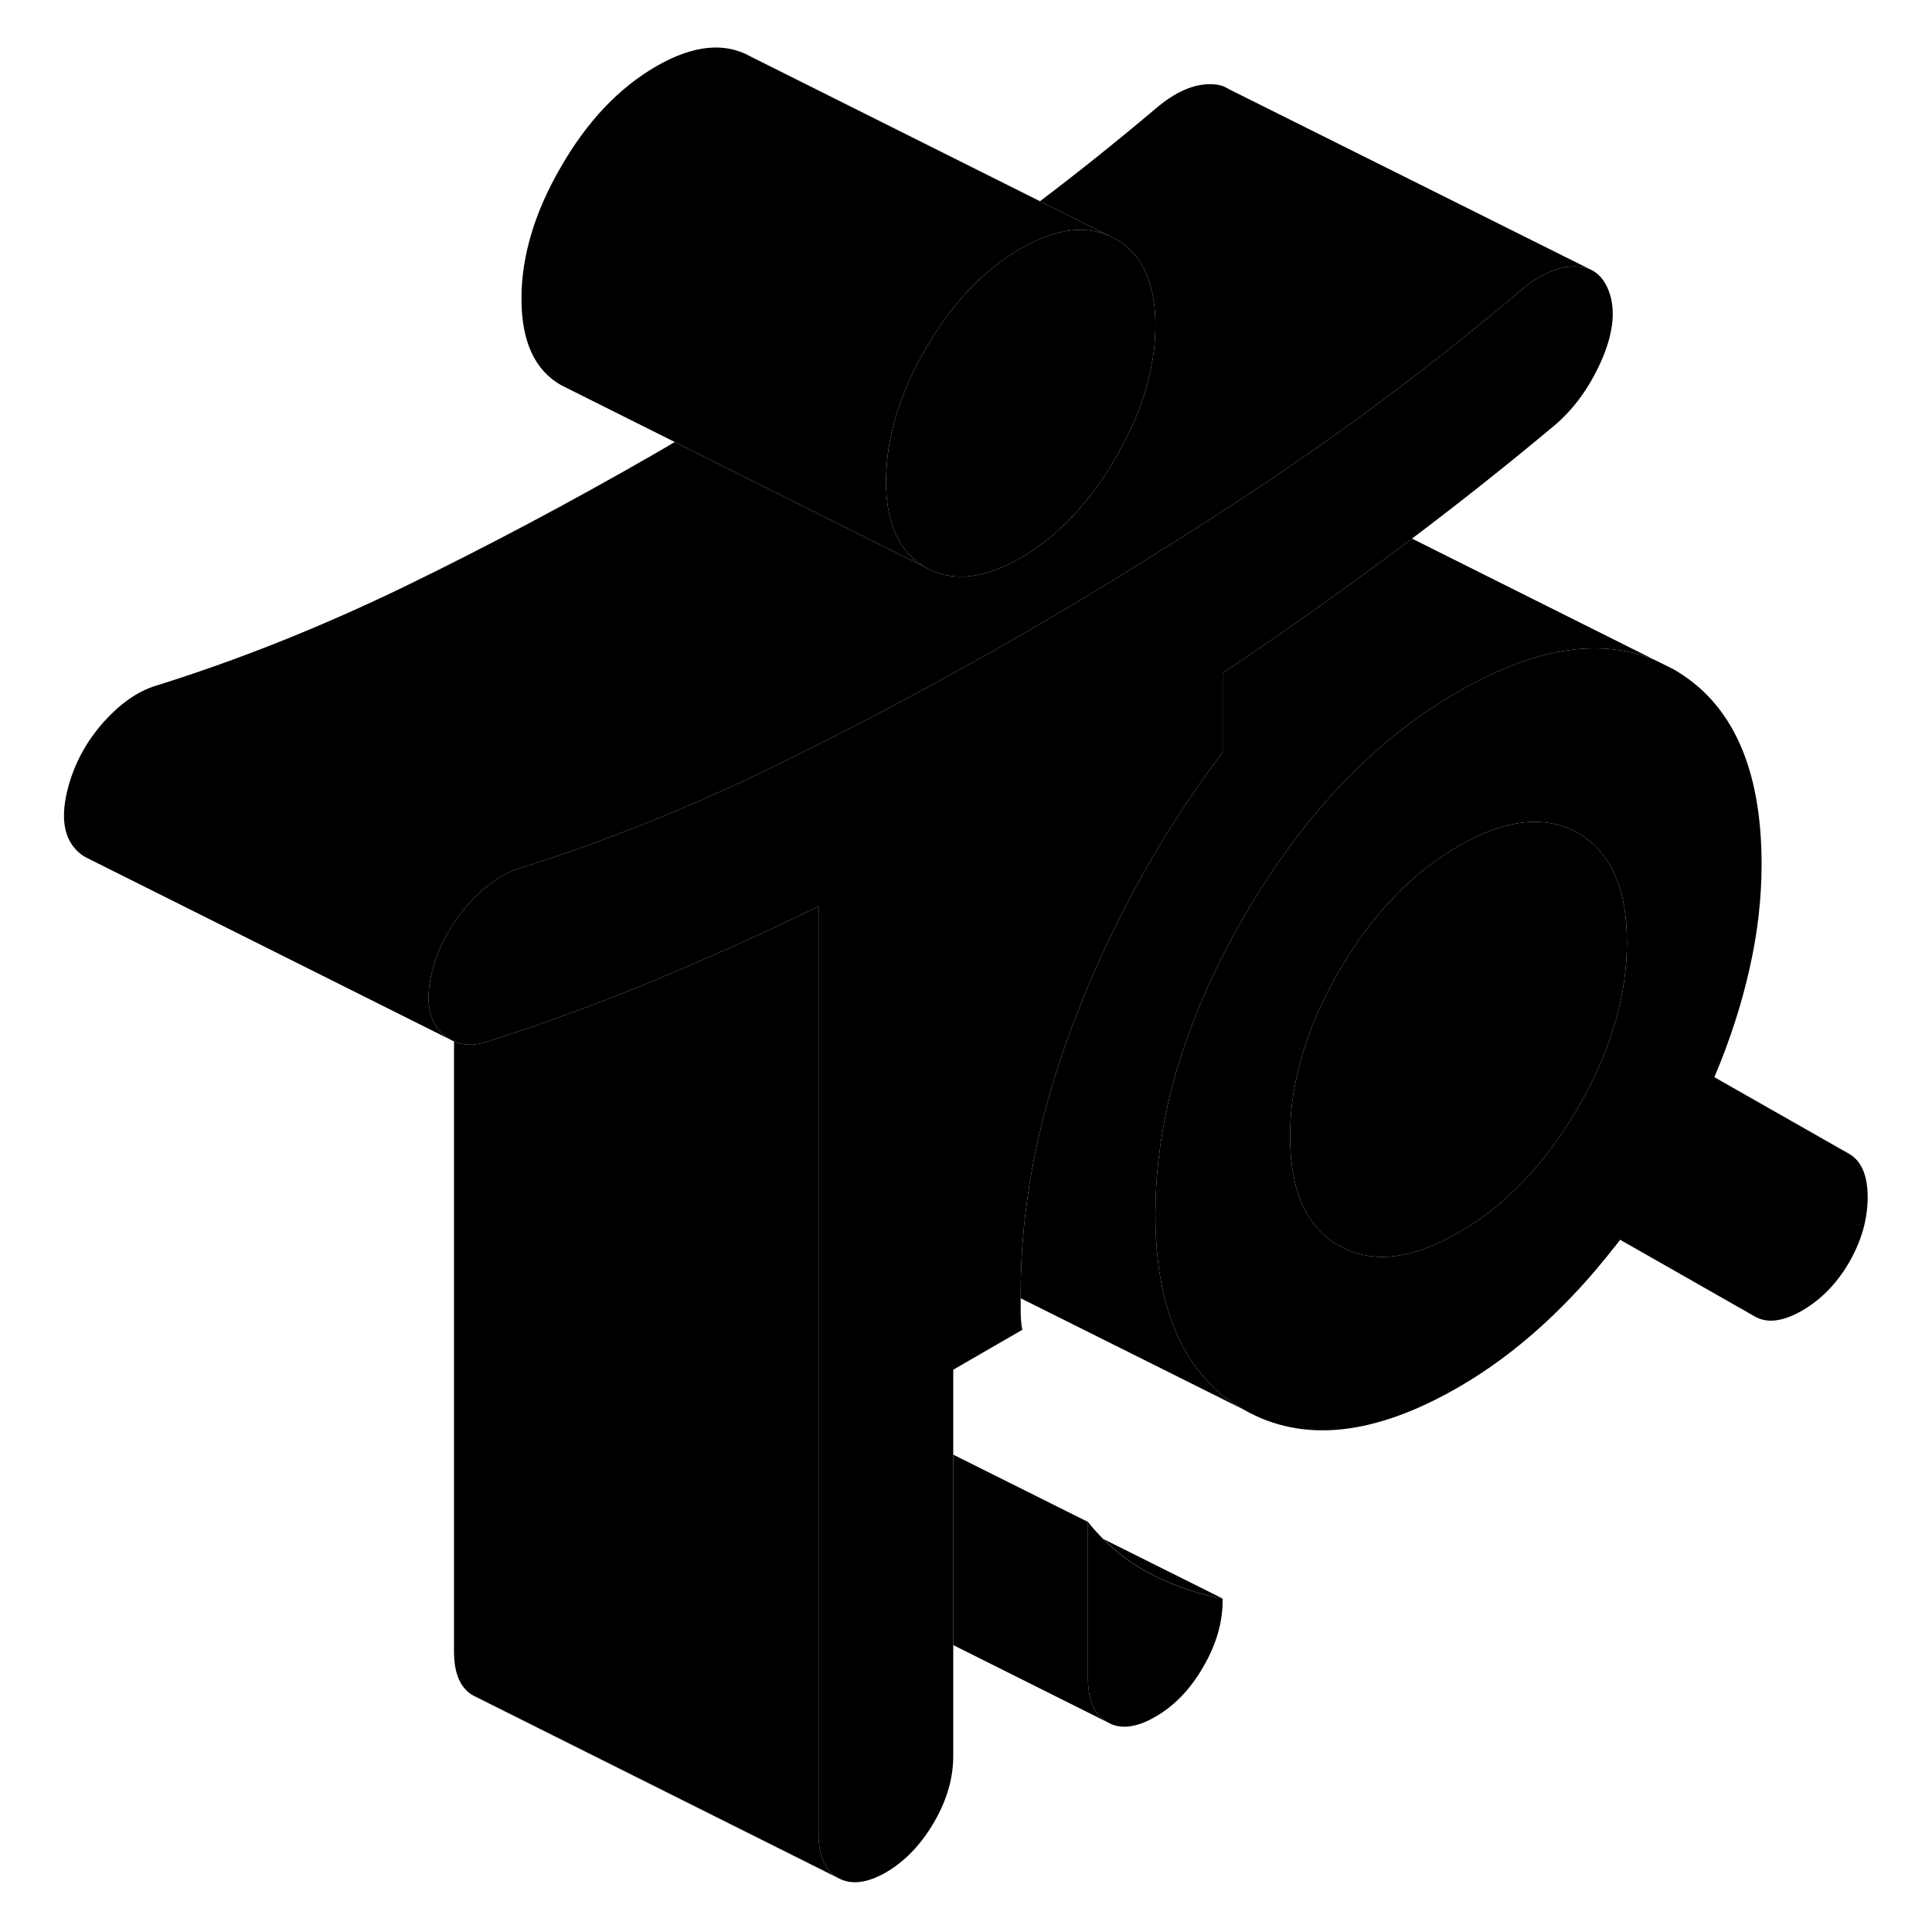 <svg width="48" height="48" viewBox="0 0 103 106" class="pr-icon-iso-duotone-secondary"
     xmlns="http://www.w3.org/2000/svg" stroke-width="1px" stroke-linecap="round" stroke-linejoin="round">
    <path d="M99.96 63.31L92.56 59.1C93.43 57.04 94.07 55.04 94.5 53.1C94.94 51.15 95.15 49.26 95.15 47.42C95.15 42.12 93.53 38.55 90.3 36.71L89.29 36.21C86.26 34.97 82.67 35.54 78.52 37.94C77.29 38.65 76.1 39.46 74.97 40.38C71.85 42.91 69.11 46.22 66.74 50.31C64.12 54.84 62.55 59.29 62.06 63.63C61.95 64.64 61.89 65.64 61.89 66.63C61.89 71.93 63.51 75.5 66.74 77.34C69.97 79.19 73.9 78.78 78.52 76.11C80.12 75.19 81.66 74.05 83.14 72.7C84.52 71.44 85.83 70.02 87.09 68.4H87.1C87.2 68.27 87.3 68.14 87.39 68.02L94.78 72.23C95.46 72.62 96.32 72.51 97.37 71.91C98.42 71.3 99.28 70.42 99.96 69.25C100.63 68.08 100.97 66.89 100.97 65.69C100.97 64.49 100.63 63.7 99.96 63.31ZM85.08 60.77C83.99 62.65 82.74 64.24 81.35 65.52C80.47 66.35 79.53 67.05 78.52 67.63C75.93 69.12 73.75 69.36 71.96 68.34C70.17 67.32 69.28 65.33 69.28 62.36C69.28 61.34 69.38 60.31 69.6 59.28C70 57.31 70.79 55.31 71.96 53.29C72.66 52.09 73.41 51.01 74.23 50.05C75.51 48.54 76.94 47.34 78.52 46.42C81.11 44.93 83.29 44.69 85.08 45.71C86.87 46.73 87.76 48.72 87.76 51.69C87.76 54.66 86.87 57.68 85.08 60.77Z" class="pr-icon-iso-duotone-primary-stroke" stroke-linejoin="round"/>
    <path d="M87.76 51.69C87.76 54.66 86.87 57.68 85.08 60.77C83.99 62.65 82.74 64.24 81.35 65.52C80.47 66.35 79.53 67.05 78.52 67.63C75.93 69.12 73.75 69.36 71.96 68.34C70.17 67.32 69.28 65.33 69.28 62.36C69.28 61.34 69.38 60.31 69.6 59.28C70 57.31 70.79 55.31 71.96 53.29C72.66 52.09 73.41 51.01 74.23 50.05C75.51 48.54 76.94 47.34 78.52 46.42C81.11 44.93 83.29 44.69 85.08 45.71C86.87 46.73 87.76 48.72 87.76 51.69Z" class="pr-icon-iso-duotone-primary-stroke" stroke-linejoin="round"/>
    <path d="M61.89 17.86C61.89 20.19 61.17 22.6 59.72 25.1C58.64 26.97 57.39 28.46 55.99 29.59C55.99 29.6 55.98 29.6 55.97 29.6C55.5 29.98 55.01 30.31 54.5 30.61C52.46 31.78 50.72 31.95 49.28 31.13C47.83 30.3 47.11 28.72 47.11 26.39C47.11 26.22 47.11 26.05 47.13 25.88C47.22 23.71 47.94 21.46 49.28 19.15C50.72 16.65 52.46 14.82 54.5 13.64C56.53 12.47 58.27 12.29 59.72 13.12C60.54 13.58 61.13 14.29 61.47 15.24C61.75 15.97 61.89 16.84 61.89 17.86Z" class="pr-icon-iso-duotone-primary-stroke" stroke-linejoin="round"/>
    <path d="M86.33 19.86C85.68 21.3 84.83 22.46 83.79 23.34C81.18 25.52 78.57 27.59 75.97 29.55C75.55 29.87 75.14 30.17 74.73 30.48C74.5 30.65 74.26 30.82 74.03 30.99C71.42 32.92 68.79 34.77 66.14 36.55C65.95 36.68 65.77 36.8 65.58 36.93V41.27C62.26 45.67 59.58 50.48 57.55 55.72C57.18 56.67 56.85 57.61 56.54 58.55C55.52 61.73 54.88 64.84 54.63 67.88C54.54 68.9 54.5 69.9 54.5 70.9V71.96C54.5 72.31 54.53 72.64 54.59 72.96L50.8 75.15V96.35C50.8 97.56 50.45 98.77 49.74 99.99C49.03 101.21 48.15 102.12 47.11 102.73C46.06 103.33 45.18 103.43 44.47 103.03C43.76 102.63 43.41 101.82 43.41 100.62V49.73C43.17 49.85 42.93 49.96 42.7 50.07C40.2 51.28 37.73 52.39 35.27 53.42C34.93 53.57 34.6 53.71 34.26 53.85C31.24 55.09 28.23 56.2 25.21 57.16C24.52 57.38 23.92 57.37 23.41 57.14L23.21 57.04C23.02 56.94 22.84 56.79 22.67 56.62C22.02 55.93 21.85 54.9 22.16 53.52C22.39 52.48 22.81 51.52 23.41 50.62C23.6 50.33 23.82 50.05 24.05 49.77C25.01 48.66 26.01 47.94 27.06 47.62C30.88 46.43 34.73 44.94 38.62 43.16C39.31 42.85 39.99 42.52 40.68 42.19C43.06 41.03 45.44 39.82 47.83 38.55C50.05 37.37 52.27 36.13 54.5 34.85C59.12 32.18 63.72 29.31 68.31 26.24C68.43 26.16 68.55 26.08 68.67 25.99C73.14 22.98 77.56 19.63 81.94 15.93C82.99 15.04 83.99 14.6 84.94 14.62C85.3 14.62 85.61 14.7 85.87 14.84C86.32 15.09 86.64 15.53 86.84 16.18C87.14 17.2 86.97 18.43 86.33 19.86Z" class="pr-icon-iso-duotone-primary-stroke" stroke-linejoin="round"/>
    <path d="M85.87 14.84C85.61 14.7 85.3 14.62 84.94 14.62C83.99 14.6 82.99 15.04 81.94 15.93C77.56 19.63 73.14 22.98 68.67 25.99C68.55 26.08 68.43 26.16 68.31 26.24C63.72 29.31 59.12 32.18 54.5 34.85C52.27 36.13 50.05 37.37 47.83 38.55C45.44 39.82 43.06 41.03 40.68 42.19C39.99 42.52 39.31 42.85 38.62 43.16C34.73 44.94 30.88 46.43 27.06 47.62C26.01 47.94 25.01 48.66 24.05 49.77C23.82 50.05 23.6 50.33 23.41 50.62C22.81 51.52 22.39 52.48 22.16 53.52C21.85 54.9 22.02 55.93 22.67 56.62C22.84 56.79 23.02 56.94 23.21 57.04L3.23 47.05C3.03 46.95 2.84 46.8 2.67 46.62C2.02 45.93 1.85 44.9 2.16 43.52C2.47 42.14 3.1 40.89 4.05 39.77C5.01 38.66 6.01 37.94 7.06 37.62C11.55 36.22 16.09 34.41 20.68 32.19C25.27 29.96 29.88 27.51 34.5 24.85C34.84 24.65 35.18 24.46 35.52 24.25L45.58 29.28L49.28 31.13C50.72 31.95 52.46 31.78 54.5 30.61C55.01 30.31 55.5 29.98 55.97 29.6C55.97 29.6 55.99 29.6 55.99 29.59C57.39 28.46 58.64 26.97 59.72 25.1C61.17 22.6 61.89 20.19 61.89 17.86C61.89 16.84 61.75 15.97 61.47 15.24C61.13 14.29 60.54 13.58 59.72 13.12L55.56 11.04C57.7 9.42 59.82 7.72 61.94 5.93C62.99 5.04 63.99 4.6 64.94 4.62C65.2 4.62 65.43 4.66 65.64 4.74L65.93 4.89L66 4.93L85.87 14.84Z" class="pr-icon-iso-duotone-primary-stroke" stroke-linejoin="round"/>
    <path d="M59.72 13.12C58.27 12.29 56.53 12.47 54.5 13.64C52.46 14.82 50.72 16.65 49.28 19.15C47.94 21.46 47.22 23.71 47.13 25.88C47.11 26.05 47.11 26.22 47.11 26.39C47.11 28.72 47.83 30.3 49.28 31.13L45.58 29.28L35.52 24.25L29.28 21.13C27.83 20.3 27.11 18.72 27.11 16.39C27.11 14.06 27.83 11.64 29.28 9.15C30.72 6.65 32.46 4.82 34.5 3.64C36.53 2.47 38.27 2.29 39.72 3.12L55.56 11.04L59.72 13.12Z" class="pr-icon-iso-duotone-primary-stroke" stroke-linejoin="round"/>
    <path d="M65.93 4.89L65.64 4.75" class="pr-icon-iso-duotone-primary-stroke" stroke-linejoin="round"/>
    <path d="M44.47 103.03L24.47 93.03C23.76 92.63 23.41 91.82 23.41 90.62V57.14C23.92 57.37 24.52 57.38 25.21 57.16C28.23 56.2 31.24 55.09 34.26 53.85C34.6 53.71 34.93 53.57 35.27 53.42C37.73 52.39 40.2 51.28 42.7 50.07C42.93 49.96 43.17 49.85 43.41 49.73V100.62C43.41 101.82 43.76 102.63 44.47 103.03Z" class="pr-icon-iso-duotone-primary-stroke" stroke-linejoin="round"/>
    <path d="M59.26 94.49L50.8 90.26V79.81L58.19 83.5V92.09C58.19 93.29 58.55 94.09 59.26 94.49Z" class="pr-icon-iso-duotone-primary-stroke" stroke-linejoin="round"/>
    <path d="M89.29 36.21C86.26 34.97 82.67 35.54 78.52 37.94C77.29 38.65 76.1 39.46 74.97 40.38C71.85 42.91 69.11 46.22 66.74 50.31C64.12 54.84 62.55 59.29 62.06 63.63C61.95 64.64 61.89 65.64 61.89 66.63C61.89 71.93 63.51 75.5 66.74 77.34L54.5 71.23V70.9C54.5 69.9 54.54 68.9 54.63 67.88C54.88 64.84 55.52 61.73 56.54 58.55C56.85 57.61 57.18 56.67 57.55 55.72C59.58 50.48 62.26 45.67 65.58 41.27V36.93C65.77 36.8 65.95 36.68 66.14 36.55C68.79 34.77 71.42 32.92 74.03 30.99C74.26 30.82 74.5 30.65 74.73 30.48C75.14 30.17 75.55 29.87 75.97 29.55L89.29 36.21Z" class="pr-icon-iso-duotone-primary-stroke" stroke-linejoin="round"/>
    <path d="M94.78 72.24L87.09 68.4" class="pr-icon-iso-duotone-primary-stroke" stroke-linejoin="round"/>
    <path d="M65.58 87.71V87.82C65.58 89.02 65.23 90.23 64.52 91.45C63.81 92.68 62.94 93.59 61.89 94.19C60.84 94.8 59.96 94.9 59.26 94.49C58.55 94.09 58.19 93.29 58.19 92.09V83.5C58.46 83.84 58.75 84.16 59.04 84.45H59.05C59.05 84.45 59.13 84.54 59.17 84.58C59.86 85.25 60.63 85.82 61.47 86.27C62.64 86.89 63.89 87.36 65.22 87.64C65.34 87.66 65.45 87.69 65.57 87.71H65.58Z" class="pr-icon-iso-duotone-primary-stroke" stroke-linejoin="round"/>
    <path d="M65.58 87.71C65.46 87.69 65.35 87.66 65.23 87.64C63.9 87.36 62.65 86.89 61.48 86.27C60.64 85.82 59.87 85.25 59.18 84.58C59.14 84.54 59.1 84.5 59.06 84.45L65.59 87.71H65.58Z" class="pr-icon-iso-duotone-primary-stroke" stroke-linejoin="round"/>
    <path d="M23.41 57.14L23.21 57.04" class="pr-icon-iso-duotone-primary-stroke" stroke-linejoin="round"/>
</svg>